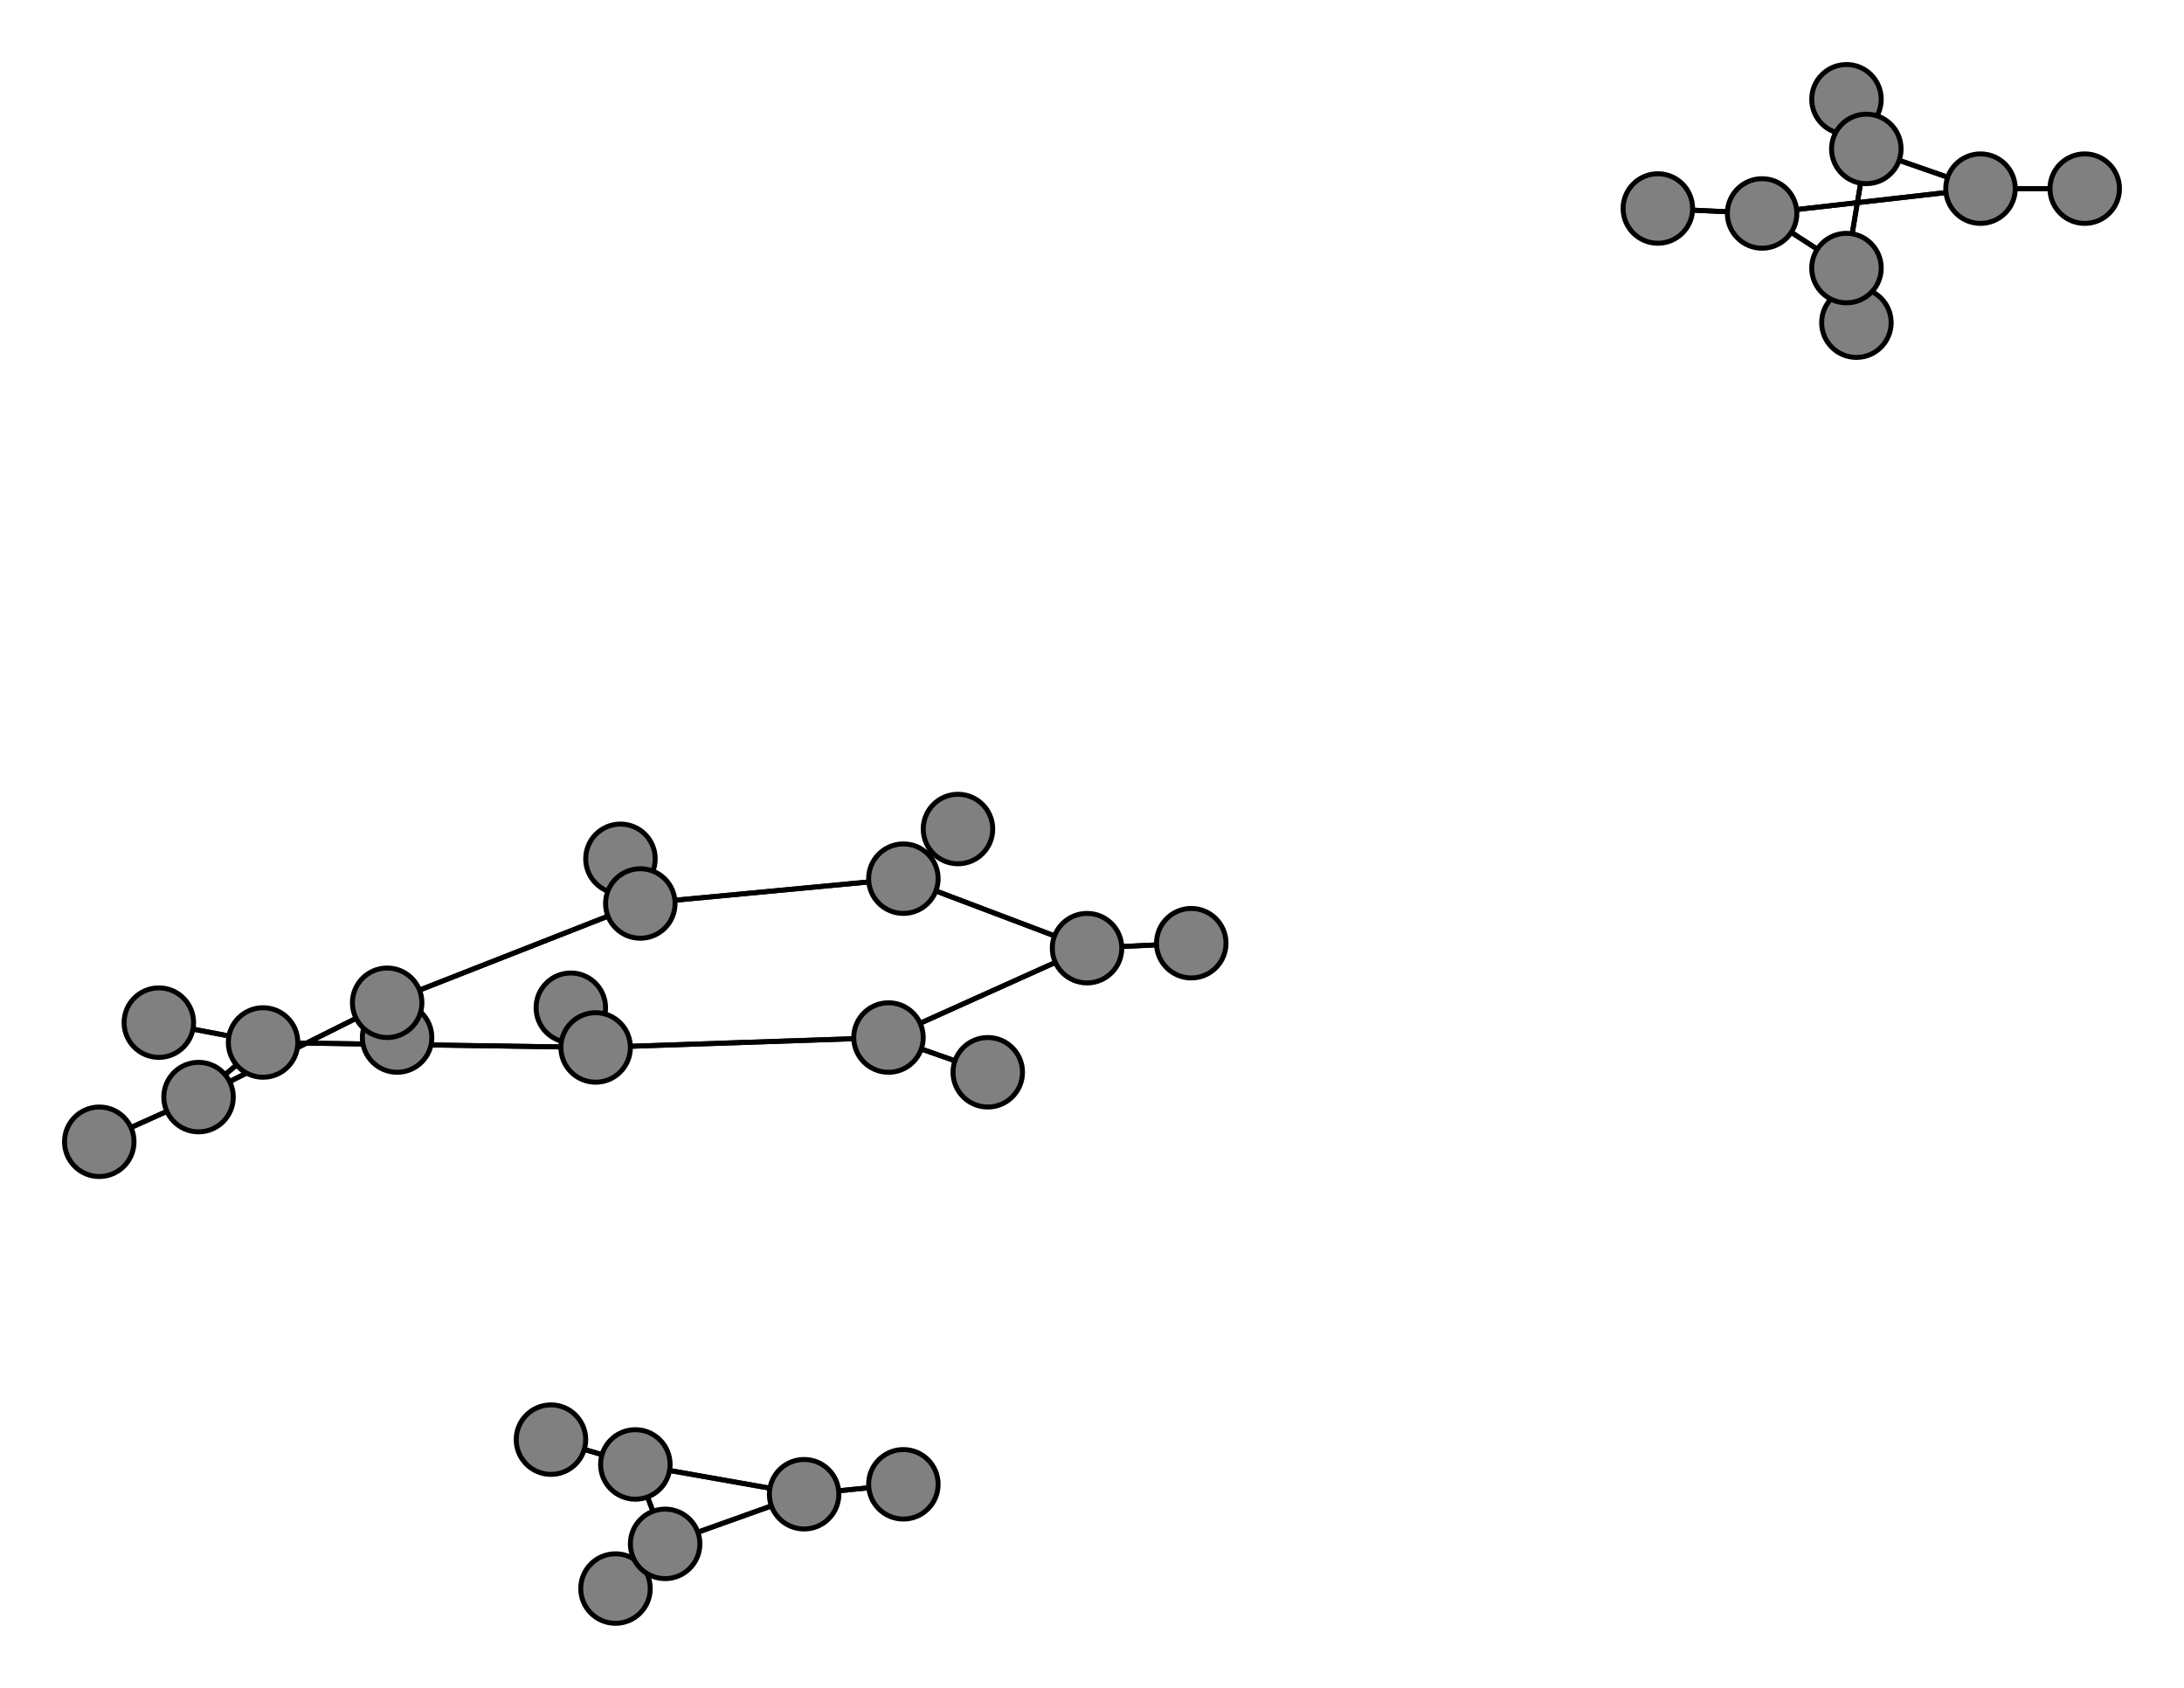 <svg width="440" height="340" xmlns="http://www.w3.org/2000/svg">
<path stroke-width="1" stroke="black" d="M 80 209 78 202"/>
<path stroke-width="1" stroke="black" d="M 240 190 219 191"/>
<path stroke-width="1" stroke="black" d="M 219 191 179 209"/>
<path stroke-width="1" stroke="black" d="M 219 191 240 190"/>
<path stroke-width="1" stroke="black" d="M 219 191 182 177"/>
<path stroke-width="1" stroke="black" d="M 20 230 40 221"/>
<path stroke-width="1" stroke="black" d="M 40 221 78 202"/>
<path stroke-width="1" stroke="black" d="M 40 221 53 210"/>
<path stroke-width="1" stroke="black" d="M 40 221 20 230"/>
<path stroke-width="1" stroke="black" d="M 374 65 372 54"/>
<path stroke-width="1" stroke="black" d="M 372 54 374 65"/>
<path stroke-width="1" stroke="black" d="M 372 54 355 43"/>
<path stroke-width="1" stroke="black" d="M 372 54 376 30"/>
<path stroke-width="1" stroke="black" d="M 53 210 40 221"/>
<path stroke-width="1" stroke="black" d="M 334 42 355 43"/>
<path stroke-width="1" stroke="black" d="M 355 43 334 42"/>
<path stroke-width="1" stroke="black" d="M 355 43 399 38"/>
<path stroke-width="1" stroke="black" d="M 420 38 399 38"/>
<path stroke-width="1" stroke="black" d="M 399 38 355 43"/>
<path stroke-width="1" stroke="black" d="M 399 38 420 38"/>
<path stroke-width="1" stroke="black" d="M 399 38 376 30"/>
<path stroke-width="1" stroke="black" d="M 372 20 376 30"/>
<path stroke-width="1" stroke="black" d="M 376 30 372 54"/>
<path stroke-width="1" stroke="black" d="M 376 30 399 38"/>
<path stroke-width="1" stroke="black" d="M 376 30 372 20"/>
<path stroke-width="1" stroke="black" d="M 193 167 182 177"/>
<path stroke-width="1" stroke="black" d="M 182 177 129 182"/>
<path stroke-width="1" stroke="black" d="M 355 43 372 54"/>
<path stroke-width="1" stroke="black" d="M 53 210 32 206"/>
<path stroke-width="1" stroke="black" d="M 53 210 120 211"/>
<path stroke-width="1" stroke="black" d="M 32 206 53 210"/>
<path stroke-width="1" stroke="black" d="M 78 202 80 209"/>
<path stroke-width="1" stroke="black" d="M 78 202 129 182"/>
<path stroke-width="1" stroke="black" d="M 78 202 40 221"/>
<path stroke-width="1" stroke="black" d="M 125 173 129 182"/>
<path stroke-width="1" stroke="black" d="M 129 182 78 202"/>
<path stroke-width="1" stroke="black" d="M 129 182 125 173"/>
<path stroke-width="1" stroke="black" d="M 129 182 182 177"/>
<path stroke-width="1" stroke="black" d="M 199 216 179 209"/>
<path stroke-width="1" stroke="black" d="M 179 209 199 216"/>
<path stroke-width="1" stroke="black" d="M 179 209 120 211"/>
<path stroke-width="1" stroke="black" d="M 179 209 219 191"/>
<path stroke-width="1" stroke="black" d="M 115 203 120 211"/>
<path stroke-width="1" stroke="black" d="M 120 211 179 209"/>
<path stroke-width="1" stroke="black" d="M 120 211 115 203"/>
<path stroke-width="1" stroke="black" d="M 120 211 53 210"/>
<path stroke-width="1" stroke="black" d="M 182 299 162 301"/>
<path stroke-width="1" stroke="black" d="M 162 301 182 299"/>
<path stroke-width="1" stroke="black" d="M 162 301 128 295"/>
<path stroke-width="1" stroke="black" d="M 162 301 134 311"/>
<path stroke-width="1" stroke="black" d="M 111 290 128 295"/>
<path stroke-width="1" stroke="black" d="M 128 295 162 301"/>
<path stroke-width="1" stroke="black" d="M 128 295 111 290"/>
<path stroke-width="1" stroke="black" d="M 128 295 134 311"/>
<path stroke-width="1" stroke="black" d="M 124 320 134 311"/>
<path stroke-width="1" stroke="black" d="M 134 311 162 301"/>
<path stroke-width="1" stroke="black" d="M 134 311 128 295"/>
<path stroke-width="1" stroke="black" d="M 134 311 124 320"/>
<path stroke-width="1" stroke="black" d="M 182 177 219 191"/>
<path stroke-width="1" stroke="black" d="M 182 177 193 167"/>
<circle cx="80" cy="209" r="7.0" style="fill:gray;stroke:black;stroke-width:1.0"/>
<circle cx="78" cy="202" r="7.0" style="fill:gray;stroke:black;stroke-width:1.0"/>
<circle cx="125" cy="173" r="7.0" style="fill:gray;stroke:black;stroke-width:1.0"/>
<circle cx="129" cy="182" r="7.0" style="fill:gray;stroke:black;stroke-width:1.0"/>
<circle cx="199" cy="216" r="7.0" style="fill:gray;stroke:black;stroke-width:1.0"/>
<circle cx="179" cy="209" r="7.0" style="fill:gray;stroke:black;stroke-width:1.0"/>
<circle cx="115" cy="203" r="7.0" style="fill:gray;stroke:black;stroke-width:1.0"/>
<circle cx="120" cy="211" r="7.0" style="fill:gray;stroke:black;stroke-width:1.0"/>
<circle cx="182" cy="299" r="7.0" style="fill:gray;stroke:black;stroke-width:1.0"/>
<circle cx="162" cy="301" r="7.0" style="fill:gray;stroke:black;stroke-width:1.0"/>
<circle cx="111" cy="290" r="7.0" style="fill:gray;stroke:black;stroke-width:1.0"/>
<circle cx="128" cy="295" r="7.0" style="fill:gray;stroke:black;stroke-width:1.0"/>
<circle cx="124" cy="320" r="7.0" style="fill:gray;stroke:black;stroke-width:1.0"/>
<circle cx="134" cy="311" r="7.0" style="fill:gray;stroke:black;stroke-width:1.0"/>
<circle cx="32" cy="206" r="7.0" style="fill:gray;stroke:black;stroke-width:1.0"/>
<circle cx="53" cy="210" r="7.0" style="fill:gray;stroke:black;stroke-width:1.0"/>
<circle cx="240" cy="190" r="7.0" style="fill:gray;stroke:black;stroke-width:1.0"/>
<circle cx="219" cy="191" r="7.0" style="fill:gray;stroke:black;stroke-width:1.0"/>
<circle cx="20" cy="230" r="7.0" style="fill:gray;stroke:black;stroke-width:1.0"/>
<circle cx="40" cy="221" r="7.0" style="fill:gray;stroke:black;stroke-width:1.0"/>
<circle cx="374" cy="65" r="7.0" style="fill:gray;stroke:black;stroke-width:1.0"/>
<circle cx="372" cy="54" r="7.0" style="fill:gray;stroke:black;stroke-width:1.0"/>
<circle cx="334" cy="42" r="7.0" style="fill:gray;stroke:black;stroke-width:1.0"/>
<circle cx="355" cy="43" r="7.0" style="fill:gray;stroke:black;stroke-width:1.0"/>
<circle cx="420" cy="38" r="7.0" style="fill:gray;stroke:black;stroke-width:1.0"/>
<circle cx="399" cy="38" r="7.0" style="fill:gray;stroke:black;stroke-width:1.0"/>
<circle cx="372" cy="20" r="7.0" style="fill:gray;stroke:black;stroke-width:1.0"/>
<circle cx="376" cy="30" r="7.0" style="fill:gray;stroke:black;stroke-width:1.0"/>
<circle cx="193" cy="167" r="7.0" style="fill:gray;stroke:black;stroke-width:1.0"/>
<circle cx="182" cy="177" r="7.0" style="fill:gray;stroke:black;stroke-width:1.0"/>
</svg>
